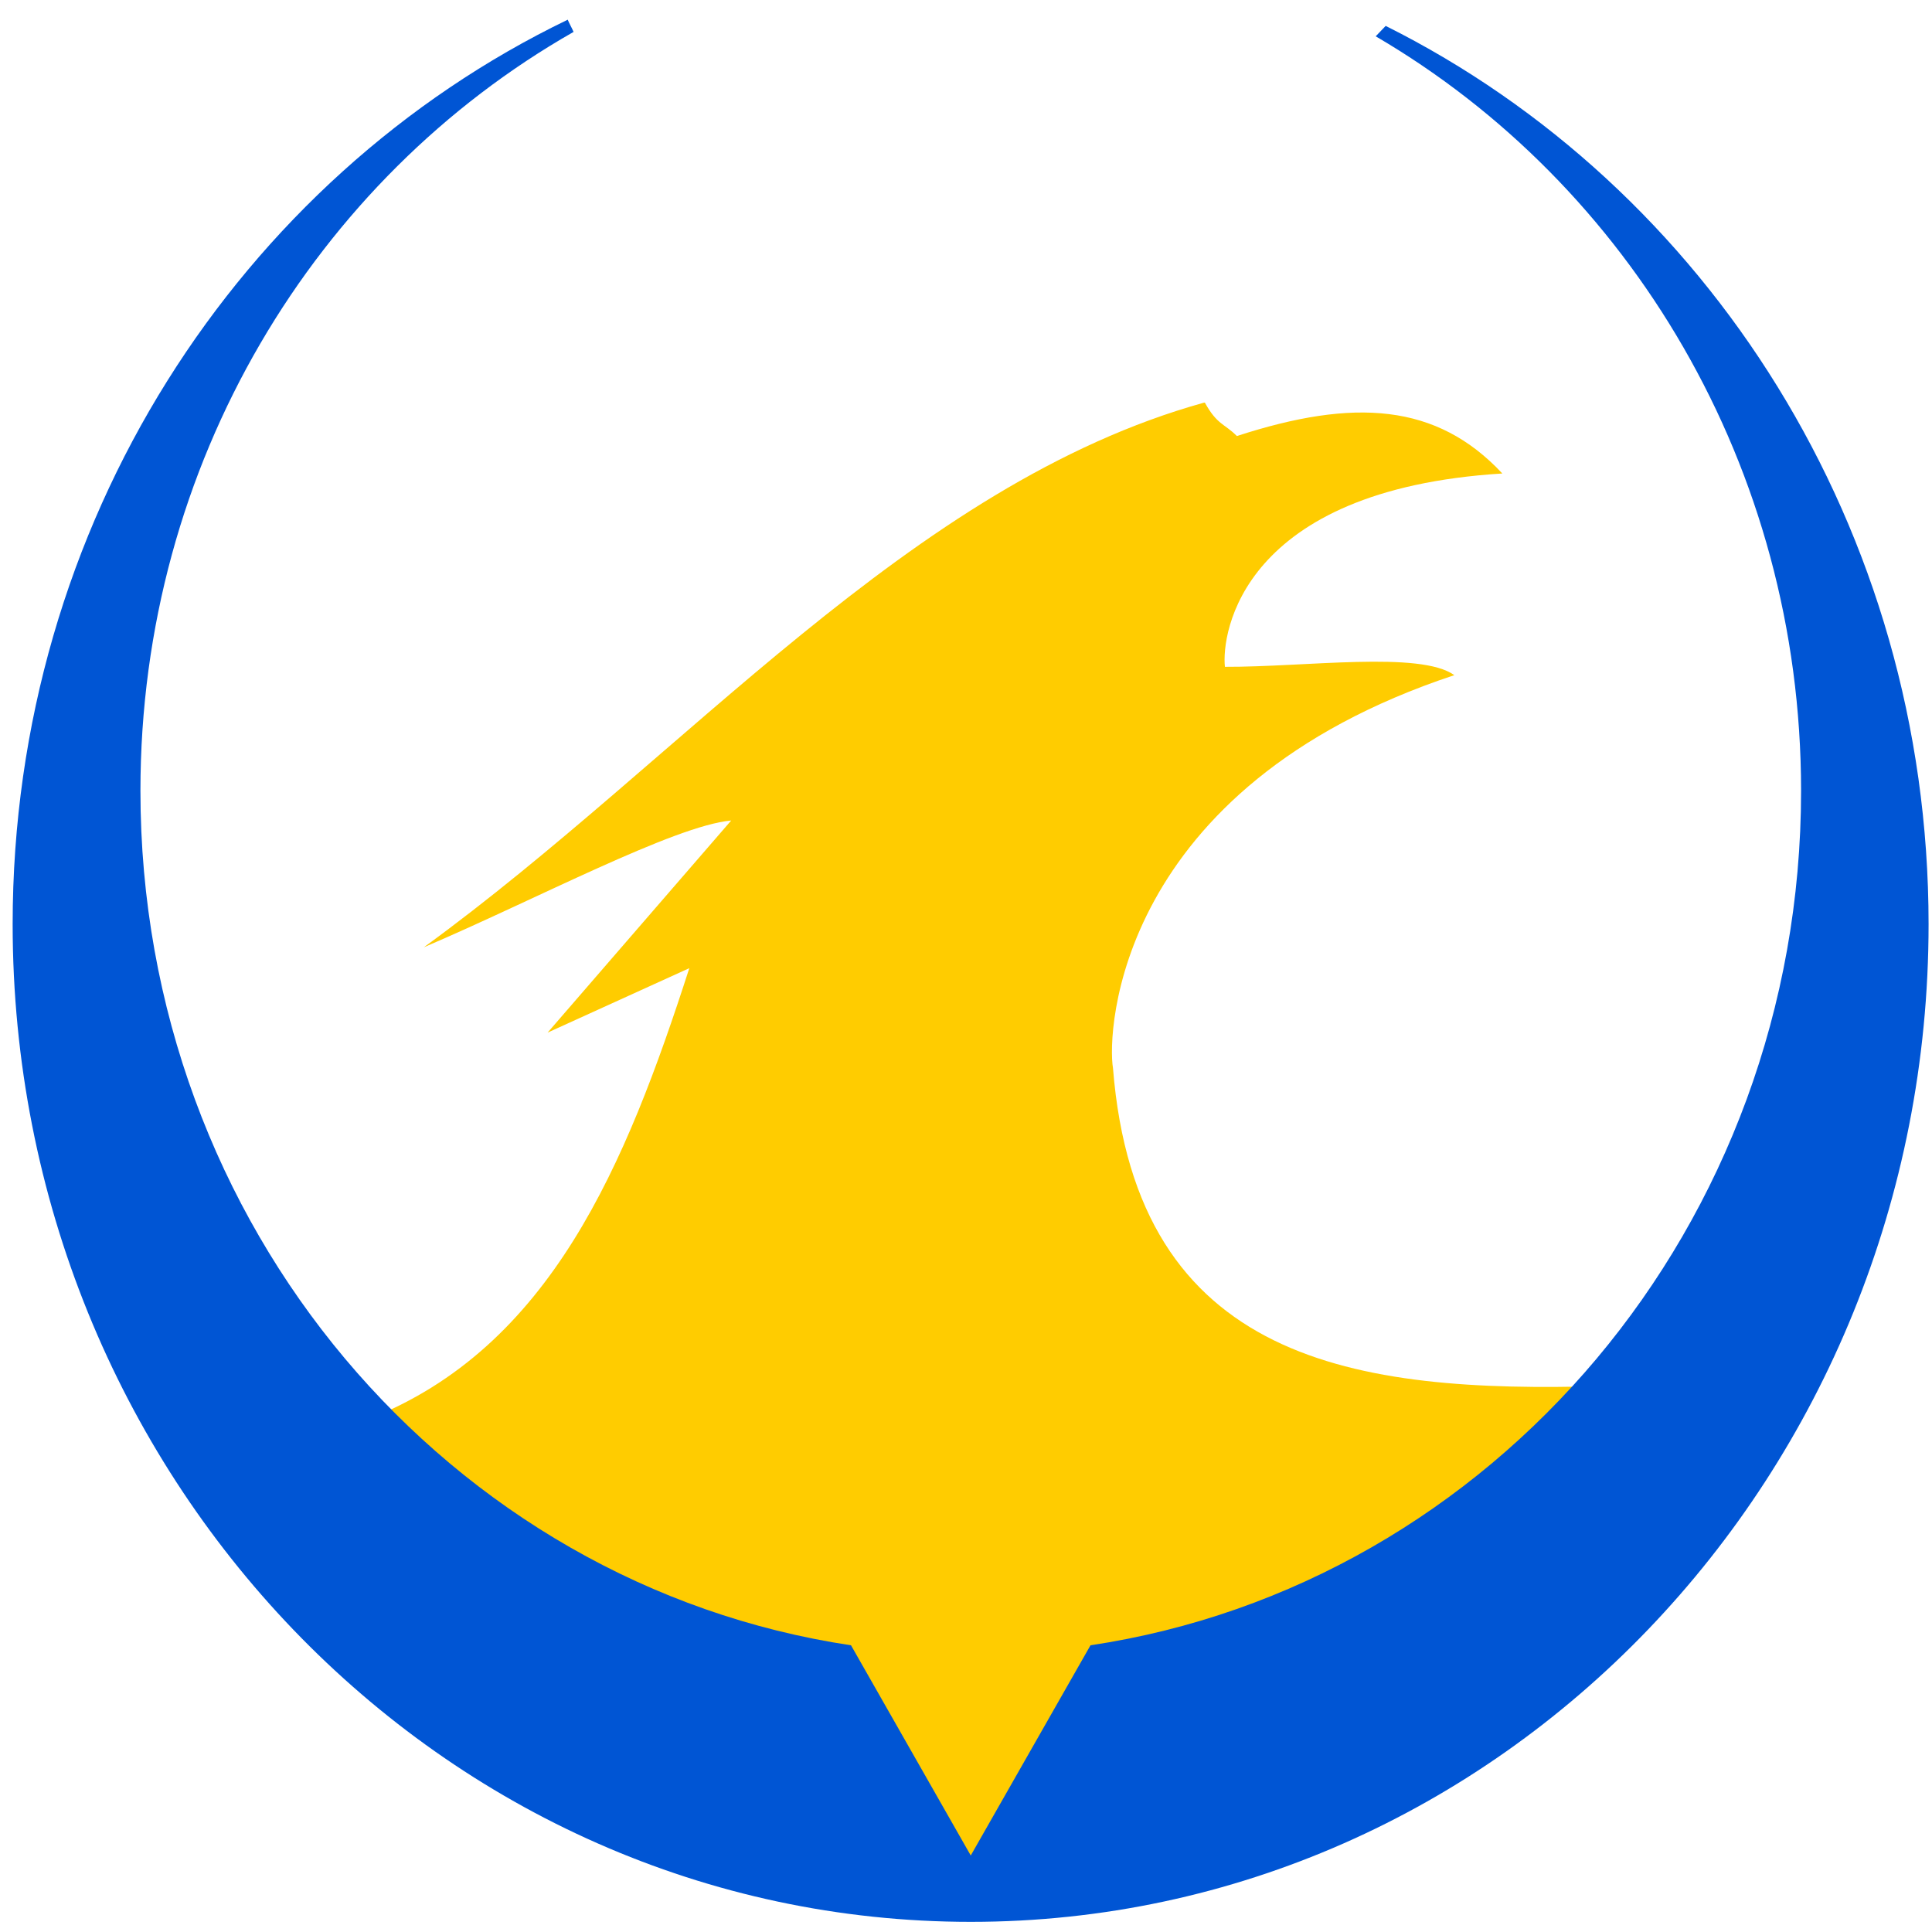 <?xml version="1.0" encoding="UTF-8" standalone="no"?>
<svg
   xmlns:dc="http://purl.org/dc/elements/1.1/"
   xmlns:cc="http://creativecommons.org/ns#"
   xmlns:rdf="http://www.w3.org/1999/02/22-rdf-syntax-ns#"
   xmlns:svg="http://www.w3.org/2000/svg"
   xmlns="http://www.w3.org/2000/svg"
   xmlns:sodipodi="http://sodipodi.sourceforge.net/DTD/sodipodi-0.dtd"
   xmlns:inkscape="http://www.inkscape.org/namespaces/inkscape"
   viewBox="0 0 48 48"
   id="svg2"
   version="1.1"
   inkscape:version="0.91 r13725"
   sodipodi:docname="xonotic.svg">
  <sodipodi:namedview
     pagecolor="#ffffff"
     bordercolor="#666666"
     borderopacity="1"
     objecttolerance="10"
     gridtolerance="10"
     guidetolerance="10"
     inkscape:pageopacity="0"
     inkscape:pageshadow="2"
     inkscape:window-width="1280"
     inkscape:window-height="694"
     id="namedview29"
     showgrid="false"
     inkscape:zoom="4.9166667"
     inkscape:cx="-9.1525424"
     inkscape:cy="24"
     inkscape:window-x="0"
     inkscape:window-y="0"
     inkscape:window-maximized="1"
     inkscape:current-layer="svg2" />
  <defs
     id="defs4">
    <linearGradient
       id="0"
       x1="29.652"
       y1="6.598"
       x2="26.28"
       y2="-32.11"
       gradientUnits="userSpaceOnUse"
       gradientTransform="matrix(1,0,0,1,-3.361,35.882)">
      <stop
         stop-color="#016ed4"
         id="stop7" />
      <stop
         offset="1"
         stop-color="#00b1ff"
         id="stop9" />
    </linearGradient>
    <linearGradient
       gradientTransform="matrix(2.657,0,0,2.661,-1654.199,-2219.14)"
       gradientUnits="userSpaceOnUse"
       y2="844.95"
       x2="0"
       y1="867.5"
       id="1">
      <stop
         stop-color="#2a2c2f"
         id="stop12" />
      <stop
         offset="1"
         stop-color="#4d5153"
         id="stop14" />
    </linearGradient>
    <linearGradient
       id="2"
       x1="27.967"
       y1="2.33"
       x2="27.29"
       y2="-20.21"
       gradientUnits="userSpaceOnUse"
       gradientTransform="matrix(1,0,0,1,-3.361,35.882)">
      <stop
         stop-color="#ff9300"
         id="stop17" />
      <stop
         offset="1"
         stop-color="#ffd702"
         id="stop19" />
    </linearGradient>
  </defs>
  <g
     id="g4162"
     transform="matrix(1.418,0,0,1.477,-9.938,-11.341)">
    <path
       d="m 28.108,14.45 c -5.15,1.373 -9.111,5.976 -13.674,9.163 1.945,-0.796 4.389,-2.046 5.386,-2.133 l -3.217,3.568 2.483,-1.084 c -1.11,3.3 -2.426,6.382 -5.629,7.589 l 10.56,8.123 11.06,-8.682 c -4.319,0.118 -8.157,-0.389 -8.568,-5.35 -0.105,-0.594 0.048,-4.722 5.981,-6.609 -0.599,-0.411 -2.605,-0.135 -4.02,-0.14 -0.062,-0.56 0.284,-2.981 4.861,-3.252 -1.149,-1.181 -2.596,-1.272 -4.651,-0.63 -0.218,-0.21 -0.346,-0.188 -0.56,-0.56"
       id="path25"
       style="fill:#ffcc00"
       inkscape:connector-curvature="0" />
    <path
       d="M 16.953,8.011 C 11.213,10.673 7.23,16.478 7.23,23.224 c 0,9.267 7.515,16.782 16.787,16.782 9.267,0 16.782,-7.515 16.782,-16.782 0,-6.662 -3.887,-12.411 -9.512,-15.11 l -0.175,0.175 c 4.442,2.492 7.453,7.235 7.453,12.691 0,7.327 -5.408,13.36 -12.45,14.374 L 24.017,38.89 21.919,35.354 C 14.879,34.34 9.469,28.304 9.469,20.98 c 0,-5.513 3.073,-10.295 7.589,-12.765 -0.03,-0.066 -0.074,-0.14 -0.105,-0.21"
       id="path27"
       style="fill:#0055d4"
       inkscape:connector-curvature="0" />
  </g>
</svg>
